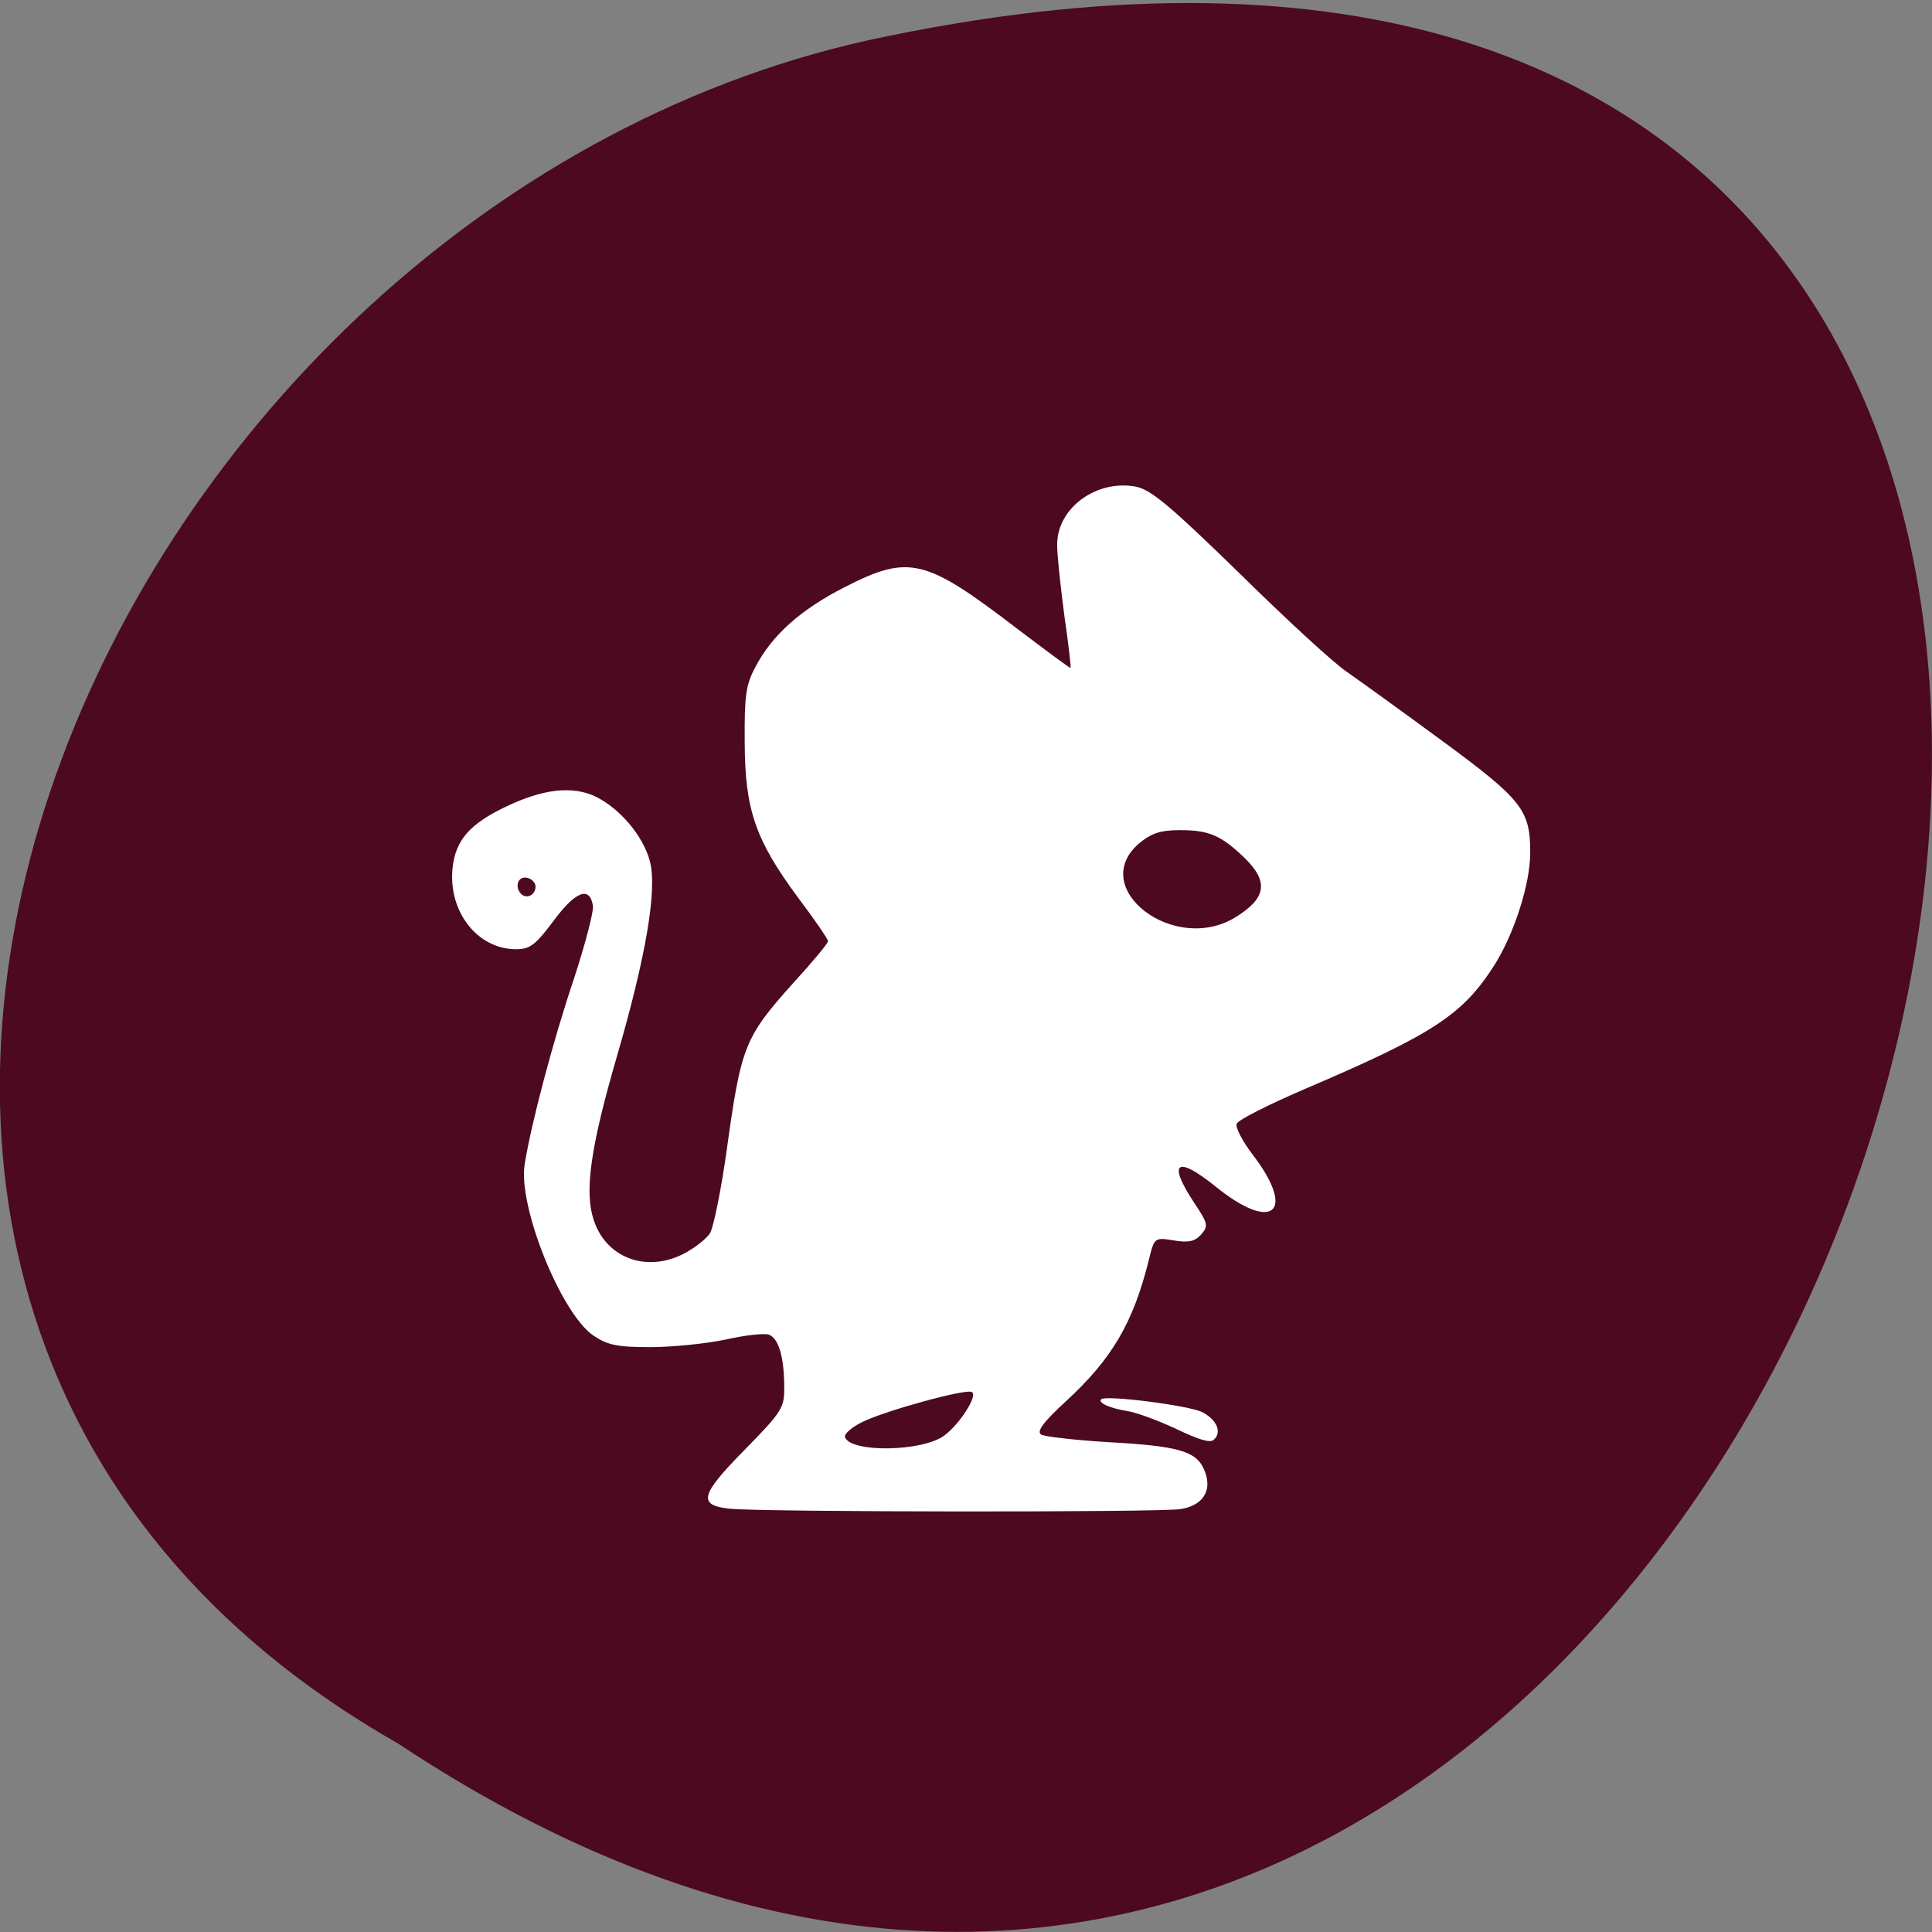 <svg xmlns="http://www.w3.org/2000/svg" viewBox="0 0 22 22"><rect x="0" y="0" width="22" height="22" fill="#808080" stroke="none"/><path d="m 4.535 19.855 c 16.539 10.98 26.727 -24.03 5.344 -19.395 c -8.836 1.973 -14.199 14.359 -5.344 19.395" fill="#4c091f"/><g fill="#fff"><path d="m 8.309 17.18 c -0.367 -0.039 -0.336 -0.156 0.168 -0.668 c 0.43 -0.438 0.457 -0.484 0.453 -0.719 c 0 -0.336 -0.063 -0.551 -0.172 -0.594 c -0.047 -0.02 -0.273 0.004 -0.496 0.055 c -0.223 0.047 -0.609 0.086 -0.859 0.086 c -0.375 0 -0.484 -0.023 -0.648 -0.133 c -0.367 -0.254 -0.855 -1.465 -0.781 -1.945 c 0.07 -0.449 0.324 -1.414 0.563 -2.121 c 0.125 -0.383 0.223 -0.754 0.215 -0.824 c -0.035 -0.23 -0.195 -0.172 -0.445 0.164 c -0.207 0.277 -0.27 0.328 -0.43 0.328 c -0.441 0 -0.777 -0.43 -0.723 -0.93 c 0.035 -0.313 0.195 -0.496 0.602 -0.691 c 0.43 -0.207 0.762 -0.242 1.027 -0.117 c 0.277 0.137 0.539 0.445 0.617 0.734 c 0.086 0.324 -0.043 1.086 -0.379 2.238 c -0.297 1.023 -0.367 1.523 -0.262 1.844 c 0.137 0.43 0.586 0.605 1.01 0.398 c 0.133 -0.066 0.273 -0.176 0.316 -0.242 c 0.039 -0.066 0.125 -0.484 0.188 -0.93 c 0.168 -1.215 0.203 -1.297 0.773 -1.934 c 0.211 -0.23 0.383 -0.438 0.383 -0.461 c 0 -0.023 -0.152 -0.246 -0.344 -0.5 c -0.484 -0.656 -0.602 -0.996 -0.605 -1.766 c -0.004 -0.527 0.012 -0.652 0.121 -0.855 c 0.188 -0.363 0.516 -0.656 1.023 -0.914 c 0.727 -0.371 0.914 -0.324 1.949 0.469 c 0.336 0.254 0.613 0.461 0.617 0.453 c 0.008 -0.004 -0.023 -0.273 -0.07 -0.594 c -0.043 -0.324 -0.082 -0.688 -0.082 -0.805 c -0.004 -0.418 0.445 -0.75 0.898 -0.664 c 0.172 0.035 0.395 0.223 1.18 0.988 c 0.531 0.523 1.082 1.031 1.227 1.125 c 0.141 0.098 0.633 0.453 1.09 0.789 c 0.902 0.664 0.992 0.781 0.992 1.266 c 0 0.352 -0.18 0.914 -0.402 1.27 c -0.363 0.574 -0.695 0.793 -2.168 1.422 c -0.41 0.176 -0.758 0.352 -0.773 0.395 c -0.016 0.039 0.066 0.199 0.18 0.348 c 0.504 0.656 0.234 0.895 -0.414 0.371 c -0.449 -0.363 -0.559 -0.289 -0.25 0.18 c 0.16 0.238 0.164 0.266 0.078 0.363 c -0.07 0.078 -0.145 0.094 -0.309 0.066 c -0.219 -0.035 -0.223 -0.035 -0.285 0.223 c -0.18 0.719 -0.418 1.125 -0.949 1.613 c -0.254 0.234 -0.332 0.34 -0.277 0.375 c 0.039 0.023 0.383 0.063 0.762 0.086 c 0.793 0.043 1 0.102 1.09 0.305 c 0.105 0.23 0.004 0.414 -0.262 0.457 c -0.23 0.039 -4.758 0.035 -5.133 -0.004 m 2.438 -0.832 c 0.176 -0.129 0.387 -0.457 0.316 -0.496 c -0.063 -0.043 -0.984 0.211 -1.246 0.34 c -0.121 0.059 -0.211 0.137 -0.199 0.172 c 0.059 0.18 0.879 0.168 1.129 -0.016 m 3.316 -5.902 c 0.355 -0.219 0.383 -0.406 0.102 -0.68 c -0.266 -0.254 -0.402 -0.313 -0.73 -0.313 c -0.227 0 -0.328 0.035 -0.469 0.152 c -0.59 0.508 0.402 1.27 1.098 0.84 m -7.969 -0.348 c 0 -0.047 -0.047 -0.094 -0.102 -0.102 c -0.098 -0.02 -0.141 0.105 -0.063 0.184 c 0.063 0.063 0.164 0.012 0.164 -0.082"/><path d="m 13.391 16.27 c -0.203 -0.094 -0.453 -0.188 -0.559 -0.203 c -0.195 -0.031 -0.332 -0.094 -0.293 -0.133 c 0.051 -0.051 0.996 0.07 1.148 0.145 c 0.172 0.086 0.234 0.238 0.129 0.32 c -0.043 0.031 -0.164 -0.004 -0.426 -0.129"/></g></svg>